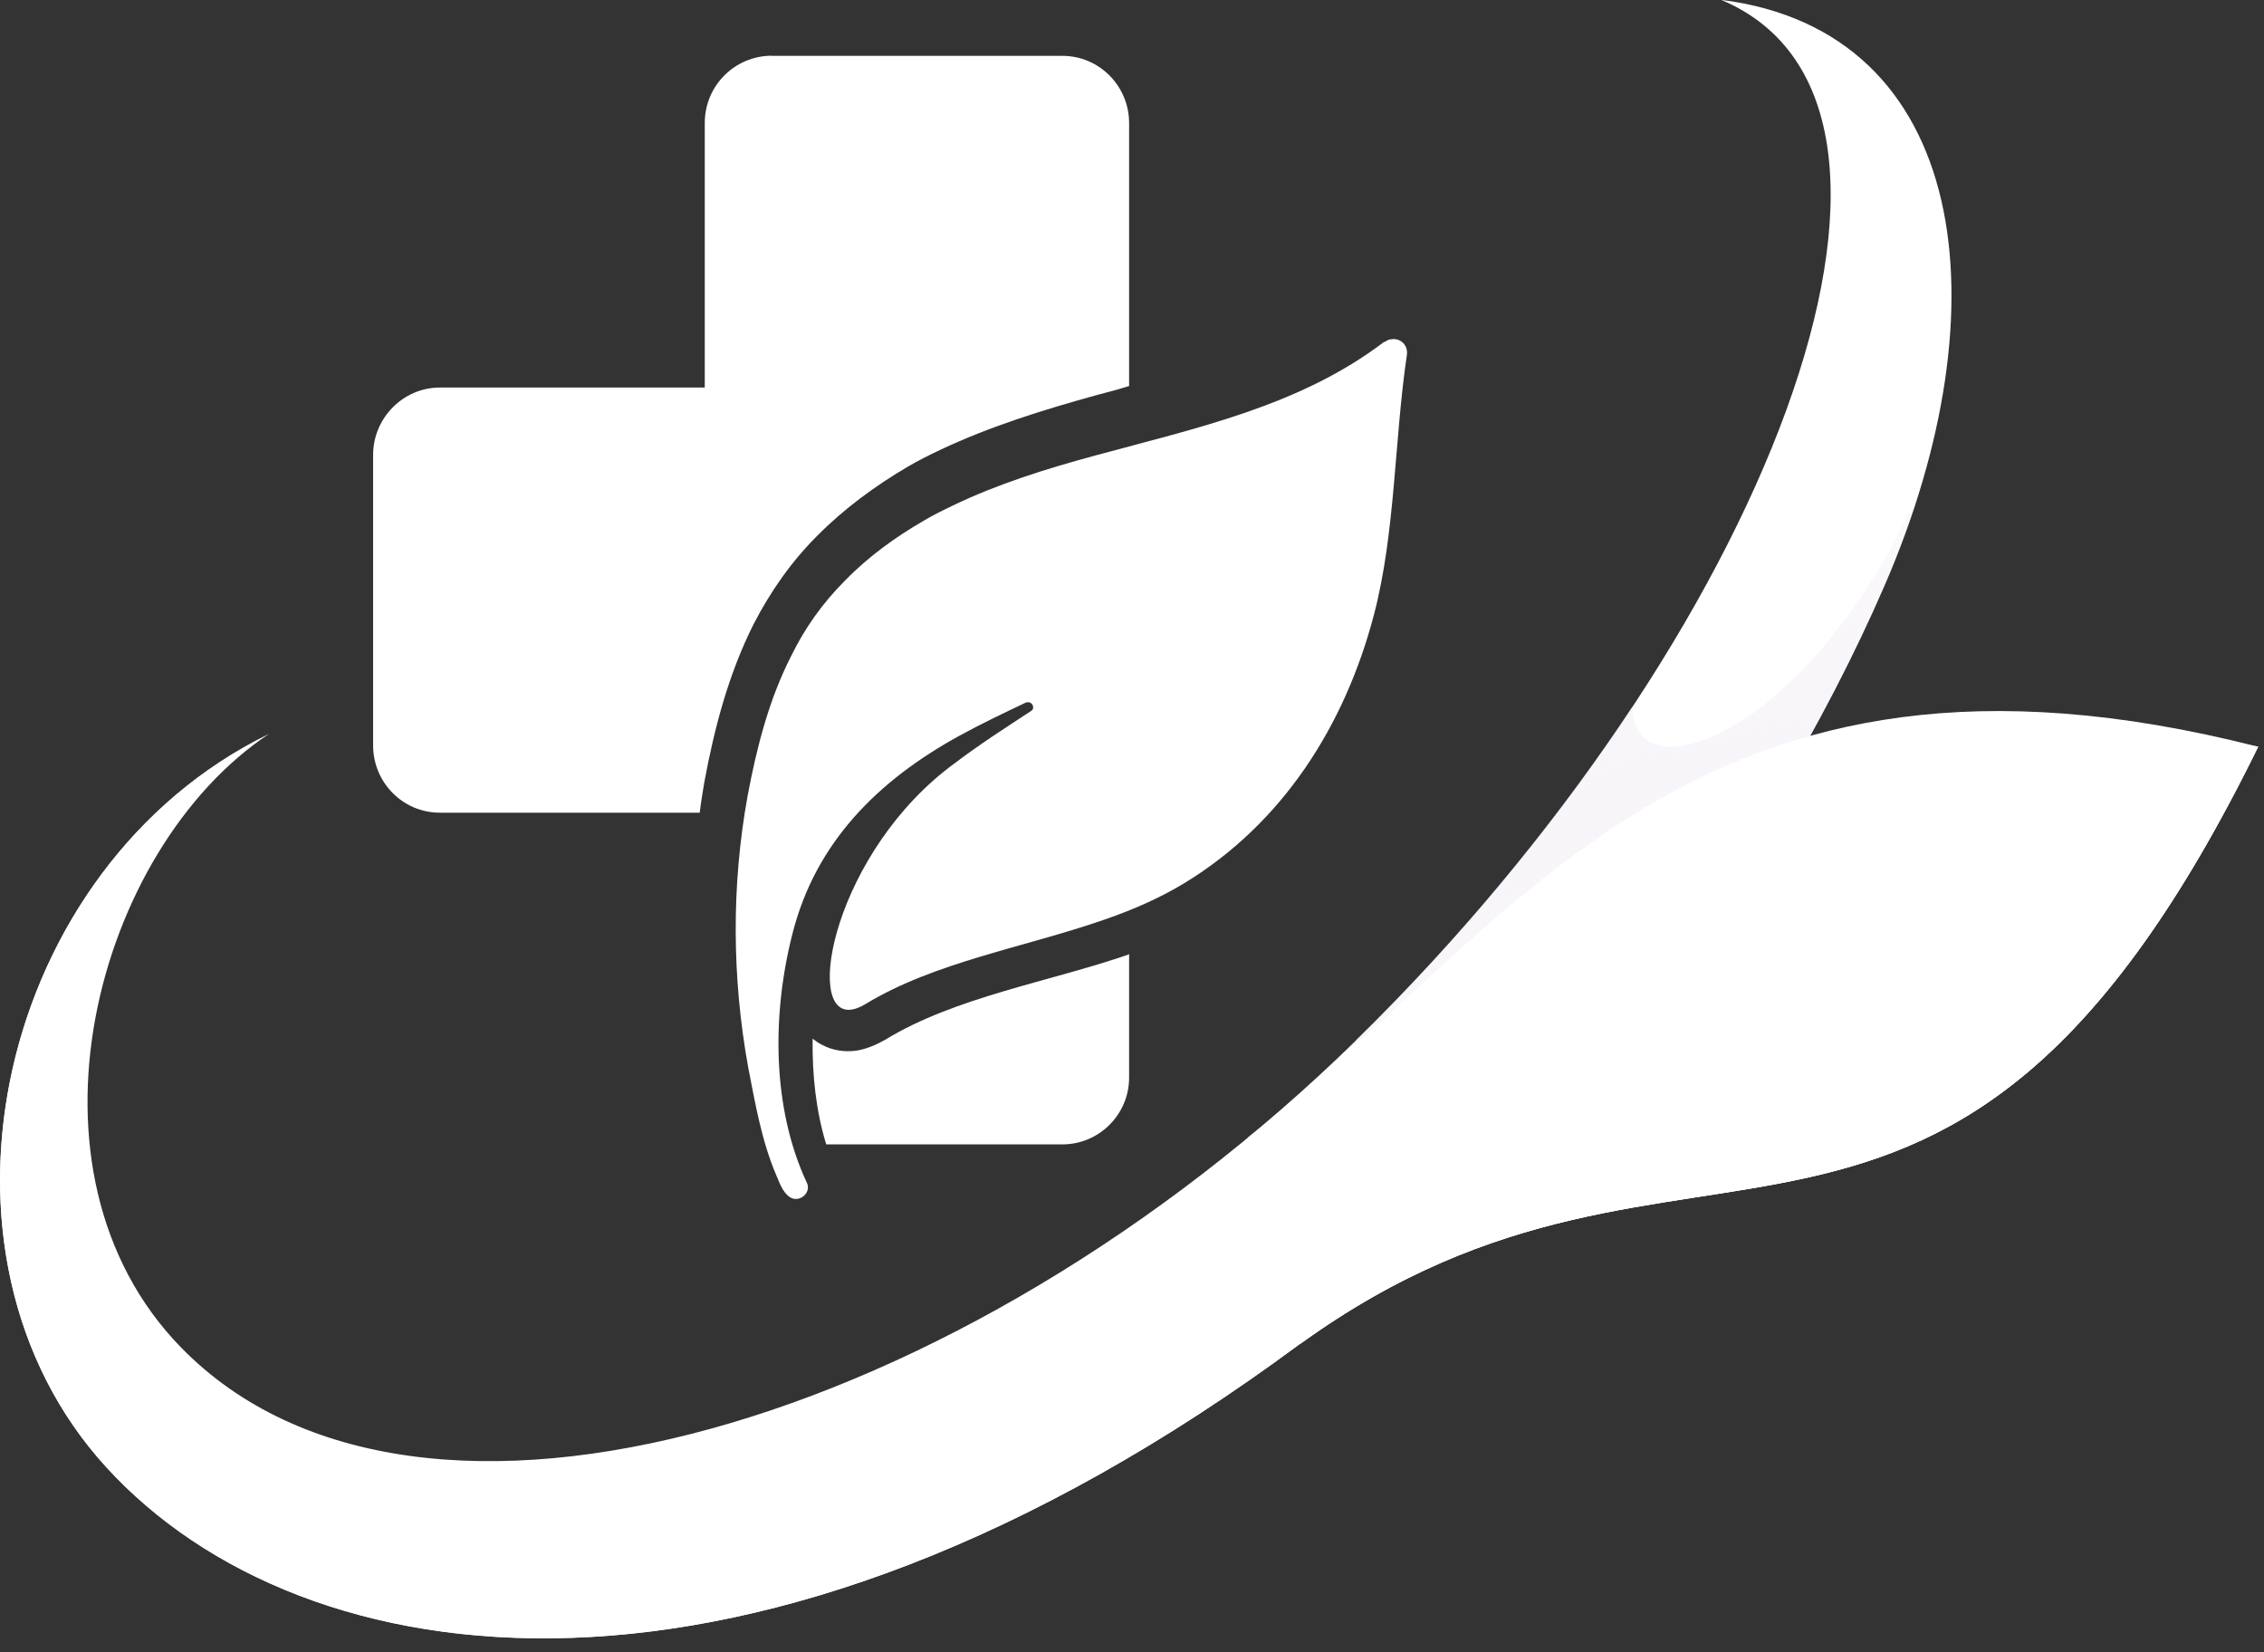 <svg width="148" height="108" viewBox="0 0 148 108" fill="none" xmlns="http://www.w3.org/2000/svg">
<rect x="0" y="0" width="148" height="108" fill="#333333" stroke="none"/>
<g clip-path="url(#clip0_1011_2283)">
<path fill-rule="evenodd" clip-rule="evenodd" d="M50.461 3.651H69.451C71.851 3.651 73.811 5.611 73.811 8.051V25.231C73.111 25.451 72.411 25.641 71.701 25.821C68.231 26.781 64.761 27.851 61.471 29.401C60.771 29.731 60.031 30.101 59.331 30.511C57.191 31.771 55.191 33.241 53.421 35.021C51.721 36.721 50.351 38.681 49.251 40.821C47.621 44.071 46.701 47.581 46.041 51.131C45.931 51.801 45.821 52.461 45.741 53.121H28.751C26.351 53.121 24.391 51.161 24.391 48.721V29.731C24.391 27.331 26.351 25.331 28.751 25.331H46.071V8.041C46.071 5.601 48.031 3.641 50.471 3.641L50.461 3.651ZM73.811 62.351V70.441C73.811 72.841 71.851 74.801 69.451 74.801H54.011C53.341 72.621 53.091 70.261 53.121 67.891C53.311 68.041 53.531 68.191 53.751 68.301C54.451 68.671 55.231 68.781 56.001 68.671C56.661 68.561 57.261 68.301 57.851 67.971C62.431 65.161 68.671 64.161 73.771 62.391L73.811 62.351Z" fill="white"/>
<path fill-rule="evenodd" clip-rule="evenodd" d="M43.587 50.6C44.287 46.83 45.287 43.1 47.027 39.67C48.247 37.31 49.757 35.13 51.647 33.24C53.567 31.32 55.747 29.69 58.107 28.33C58.847 27.92 59.617 27.52 60.397 27.15C63.797 25.52 67.417 24.42 71.037 23.42C71.147 23.38 71.217 23.35 71.337 23.35V8.06C71.337 7.03 70.487 6.18 69.457 6.18H50.467C49.437 6.18 48.587 7.03 48.587 8.06V27.86H28.747C27.717 27.86 26.867 28.71 26.867 29.74V48.73C26.867 49.76 27.717 50.61 28.747 50.61H43.597L43.587 50.6ZM71.327 65.78C67.157 66.96 62.577 68 59.137 70.1C58.287 70.62 57.367 70.99 56.367 71.13C56.187 71.17 55.957 71.17 55.777 71.2C55.817 71.57 55.887 71.94 55.967 72.31H69.447C70.477 72.31 71.327 71.46 71.327 70.43V65.77V65.78Z" fill="url(#paint0_linear_1011_2283)"/>
<path d="M112.541 0.002C128.971 6.952 115.351 41.892 88.641 68.012C62.961 93.122 27.321 103.912 11.851 88.092C0.591 76.572 6.231 55.502 17.581 47.972C-0.219 56.662 -5.849 81.952 6.971 95.932C19.791 109.922 49.221 114.312 84.981 87.842C100.321 76.482 115.411 56.242 123.201 38.262C131.111 20.012 128.701 2.052 112.531 -0.008L112.541 0.002Z" fill="white"/>
<path style="mix-blend-mode:multiply" d="M88.629 68.009C95.669 61.119 101.799 53.619 106.709 46.179C106.709 52.169 118.339 48.089 125.489 32.039C124.869 34.089 124.099 36.169 123.189 38.259C121.799 41.479 120.159 44.779 118.339 48.079C110.799 61.749 99.929 75.559 88.609 84.969" fill="url(#paint1_linear_1011_2283)"/>
<path d="M147.614 48.811C127.224 90.401 110.694 69.231 84.984 87.851L81.594 74.341C99.344 60.381 110.854 39.441 147.614 48.811Z" fill="white"/>
<g style="mix-blend-mode:multiply">
<path d="M147.622 48.799C127.232 90.389 110.703 69.219 84.983 87.839C49.233 114.309 19.793 109.909 6.973 95.919C-5.617 82.189 -0.397 57.549 16.672 48.459C0.513 57.449 -4.367 87.759 17.582 98.209C39.932 108.849 63.792 96.219 82.912 81.589C83.052 81.489 83.192 81.379 83.332 81.259C92.703 73.979 102.123 62.539 114.183 55.129C123.403 49.459 134.162 46.129 147.622 48.809V48.799Z" fill="white"/>
</g>
<g style="mix-blend-mode:multiply">
<path d="M147.614 48.814C127.224 90.404 110.694 69.234 84.984 87.854C105.284 72.554 119.534 45.524 147.614 48.814Z" fill="white"/>
</g>
<path fill-rule="evenodd" clip-rule="evenodd" d="M90.489 22.339C84.999 26.529 78.199 27.979 71.609 29.769C68.369 30.649 65.199 31.639 62.279 33.049C61.609 33.369 60.979 33.679 60.379 34.039C58.549 35.099 56.789 36.359 55.239 37.949C53.759 39.429 52.599 41.079 51.719 42.879C50.279 45.699 49.469 48.829 48.869 52.039C47.809 57.889 47.849 63.909 48.909 69.759C49.369 72.119 49.789 74.579 50.739 76.799C50.949 77.289 51.159 77.929 51.619 78.239C52.219 78.659 53.059 77.989 52.749 77.319C50.459 72.429 50.459 66.299 51.799 61.049C53.309 55.059 57.399 51.009 62.719 48.089C64.129 47.319 65.609 46.609 67.089 45.909H67.159C67.479 45.839 67.689 46.299 67.409 46.469C65.679 47.599 63.989 48.689 62.409 49.889C54.589 55.599 52.479 66.479 55.679 65.989C55.929 65.949 56.209 65.849 56.559 65.639C61.139 62.859 66.949 61.939 72.199 60.109C74.029 59.479 75.829 58.699 77.449 57.709C83.859 53.799 87.909 47.429 89.809 40.209C91.219 34.859 91.149 28.759 91.959 23.269C92.099 22.569 91.539 22.069 90.939 22.179C90.799 22.179 90.659 22.249 90.519 22.359L90.489 22.339Z" fill="white"/>
<path fill-rule="evenodd" clip-rule="evenodd" d="M89.187 26.073C83.977 29.133 78.097 30.473 72.247 32.093C69.217 32.903 66.157 33.822 63.297 35.193C62.697 35.472 62.137 35.792 61.537 36.112C59.847 37.062 58.297 38.222 56.927 39.633C55.657 40.903 54.637 42.343 53.827 43.932C52.487 46.612 51.747 49.572 51.217 52.453C50.937 54.002 50.727 55.553 50.617 57.133C52.797 52.233 56.707 48.642 61.567 46.002C63.007 45.193 64.487 44.453 66.007 43.782C66.257 43.642 66.497 43.572 66.787 43.532C69.637 43.072 71.087 46.883 68.657 48.462C67.037 49.523 65.387 50.612 63.797 51.773C61.257 53.642 59.187 56.312 57.877 59.203C57.557 59.873 56.957 61.453 56.717 62.792C61.327 60.403 66.507 59.523 71.407 57.822C73.027 57.263 74.687 56.553 76.167 55.642C82.087 52.053 85.747 46.203 87.477 39.583C88.607 35.252 88.747 30.602 89.207 26.062L89.187 26.073Z" fill="url(#paint2_linear_1011_2283)"/>
</g>
<defs>
<linearGradient id="paint0_linear_1011_2283" x1="36.797" y1="9.52" x2="74.357" y2="67.16" gradientUnits="userSpaceOnUse">
<stop stop-color="white"/>
<stop offset="0.5" stop-color="white"/>
<stop offset="1" stop-color="white"/>
</linearGradient>
<linearGradient id="paint1_linear_1011_2283" x1="111.059" y1="76.139" x2="100.729" y2="30.529" gradientUnits="userSpaceOnUse">
<stop stop-color="white"/>
<stop offset="1" stop-color="#E4D9EB" stop-opacity="0"/>
</linearGradient>
<linearGradient id="paint2_linear_1011_2283" x1="50.617" y1="44.443" x2="89.187" y2="44.443" gradientUnits="userSpaceOnUse">
<stop stop-color="white"/>
<stop offset="0.5" stop-color="white"/>
<stop offset="1" stop-color="white"/>
</linearGradient>
<clipPath id="clip0_1011_2283">
<rect width="147.62" height="107.09" fill="white"/>
</clipPath>
</defs>
</svg>

